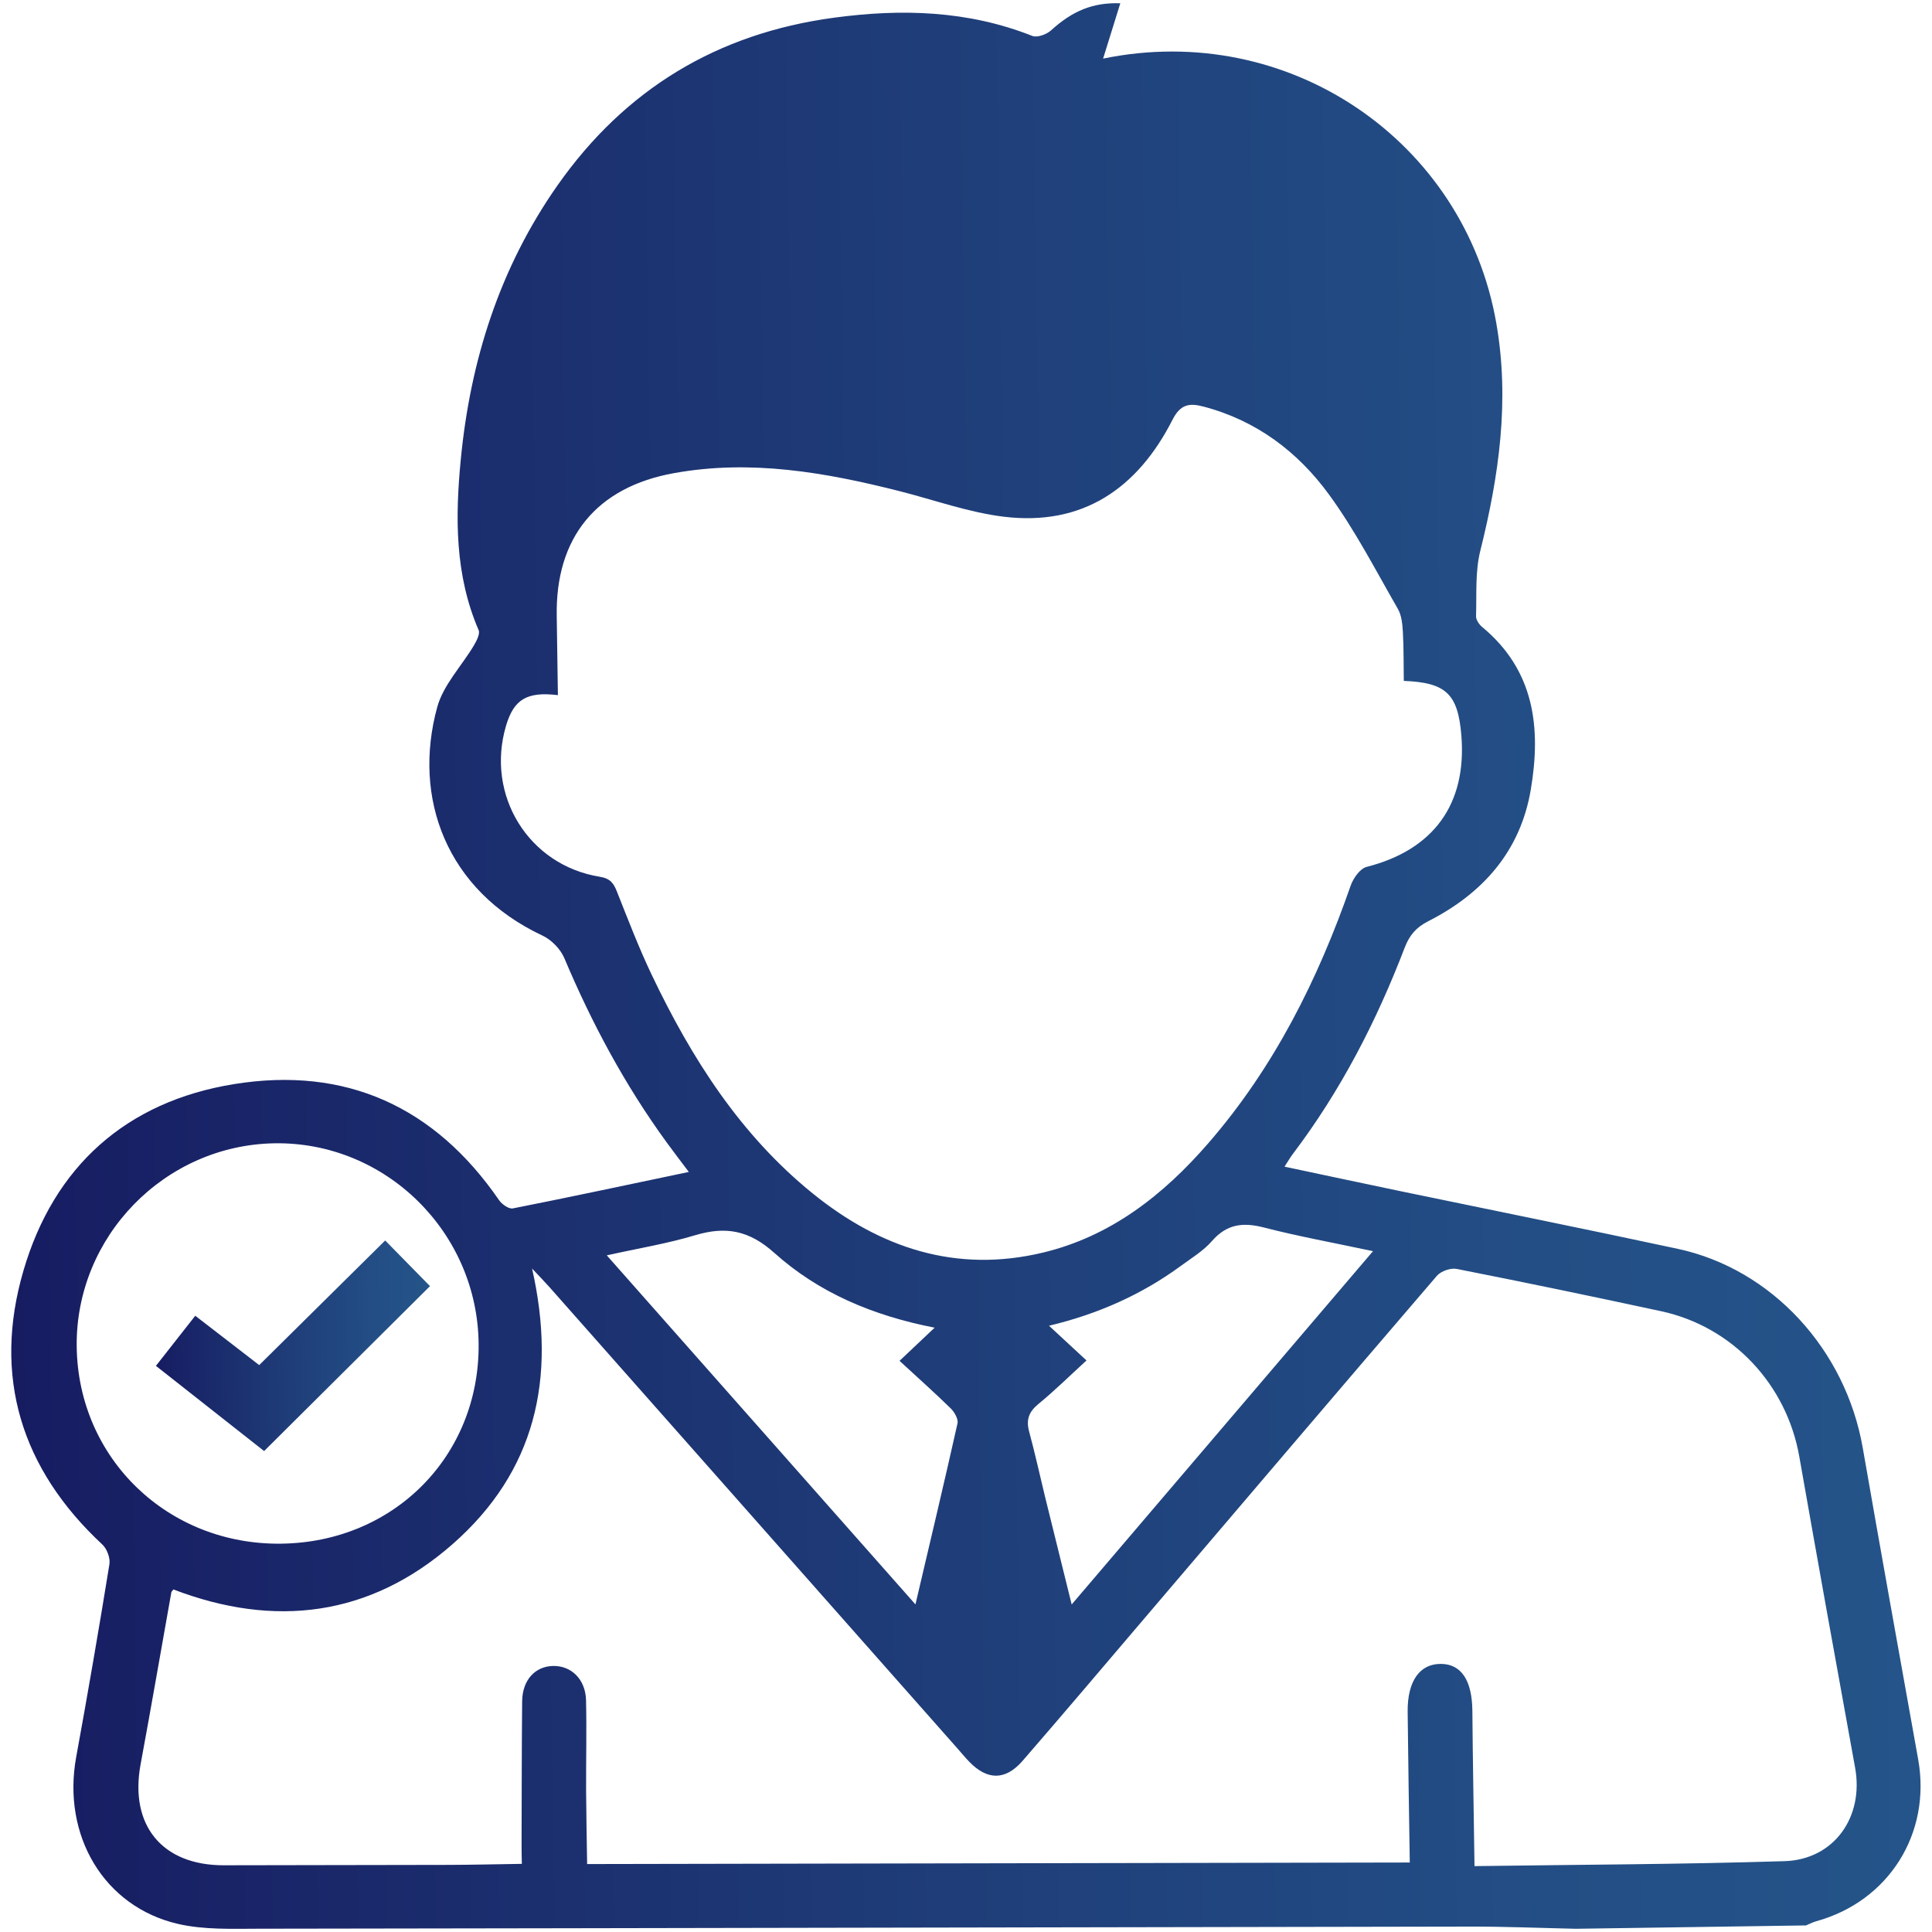 <?xml version="1.0" encoding="utf-8"?>
<!-- Generator: Adobe Illustrator 24.2.1, SVG Export Plug-In . SVG Version: 6.00 Build 0)  -->
<svg version="1.1" id="圖層_1"
	xmlns="http://www.w3.org/2000/svg"
	xmlns:xlink="http://www.w3.org/1999/xlink" x="0px" y="0px" viewBox="0 0 300 300" style="enable-background:new 0 0 300 300;" xml:space="preserve">
	<style type="text/css">
	.st33{fill:none;}
	    .st0{fill:url(#SVGID_1_);}
    .st1{fill:url(#SVGID_2_);}
    .st2{fill:url(#SVGID_3_);}
    .st3{fill:url(#SVGID_4_);}
    .st4{fill:url(#SVGID_5_);}
    .st5{fill:url(#SVGID_6_);}
    .st6{fill:url(#SVGID_7_);}
    .st7{fill:url(#SVGID_8_);}
    .st8{fill:url(#SVGID_9_);}
    .st9{fill:url(#SVGID_10_);}
    .st10{fill:url(#SVGID_11_);}
    .st11{fill:url(#SVGID_12_);}
    .st12{fill:url(#SVGID_13_);}
    .st13{fill:url(#SVGID_14_);}
    .st14{fill:url(#SVGID_15_);}
    .st15{fill:url(#SVGID_16_);}
    .st16{fill:url(#SVGID_17_);}
    .st17{fill:url(#SVGID_18_);}
    .st18{fill:url(#SVGID_19_);}
    .st19{fill:url(#SVGID_20_);}
    .st20{fill:url(#SVGID_21_);}
    .st21{fill:url(#SVGID_22_);}
    .st22{fill:url(#SVGID_23_);}
    .st23{fill:url(#SVGID_24_);}
    .st24{fill:url(#SVGID_25_);}
    .st25{fill:url(#SVGID_26_);}
    .st26{fill:url(#SVGID_27_);}
    .st27{fill:url(#SVGID_28_);}
    .st28{fill:url(#SVGID_29_);}
    .st29{fill:url(#SVGID_30_);}
    .st30{fill:url(#SVGID_31_);}
    .st31{fill:url(#SVGID_32_);}
    .st32{fill:url(#SVGID_33_);}
    .st34{fill:url(#SVGID_34_);}
    .st35{fill:url(#SVGID_35_);}
    .st36{fill:url(#SVGID_36_);}
    .st37{fill:url(#SVGID_37_);}
    .st38{fill:url(#SVGID_38_);}
    .st39{fill:url(#SVGID_39_);}
    .st40{fill:url(#SVGID_40_);}
    .st41{fill:url(#SVGID_41_);}
    .st42{fill:url(#SVGID_42_);}
    .st43{fill:url(#SVGID_43_);}
    .st44{fill:url(#SVGID_44_);}
    .st45{fill:url(#SVGID_45_);}
    .st46{fill:url(#SVGID_46_);}
    .st47{fill:url(#SVGID_47_);}
	</style>
	<g>

		<linearGradient id="SVGID_1_" gradientUnits="userSpaceOnUse" x1="0.9" y1="150.847" x2="296.404" y2="150.847" gradientTransform="matrix(1 -0.014 0.014 1 -2.143 2.172)">
			<stop offset="0" style="stop-color:#171C61"/>
			<stop offset="0.126" style="stop-color:#192568"/>
			<stop offset="0.499" style="stop-color:#1F3E79"/>
			<stop offset="0.803" style="stop-color:#234E85"/>
			<stop offset="1" style="stop-color:#245489"/>
		</linearGradient>
		<path class="st0" d="M244.69,299.5c-5.46-0.12-10.91-0.35-16.37-0.34c-62.72,0.1-125.43,0.25-188.15,0.33
		c-4.18,0.01-8.49,0.18-12.5-0.74C16.13,296.1,9.61,285,11.83,272.84c1.82-9.96,3.54-19.94,5.16-29.94c0.16-0.96-0.38-2.4-1.1-3.07
		C3.27,228.09-1.16,213.72,3.64,197.31c4.72-16.17,15.95-26.26,32.7-28.97c17.33-2.8,31.16,3.49,41.16,18.03
		c0.44,0.64,1.52,1.4,2.14,1.27c8.97-1.77,17.91-3.69,27.32-5.66c-1.33-1.77-2.42-3.18-3.47-4.63c-6.46-8.88-11.6-18.47-15.86-28.57
		c-0.6-1.41-2-2.85-3.39-3.5c-14.95-7.01-20.21-21.39-16.35-35.47c0.95-3.47,3.81-6.4,5.72-9.63c0.41-0.7,0.96-1.76,0.71-2.34
		c-3.7-8.56-3.64-17.55-2.77-26.5c1.48-15.37,6.05-29.76,15-42.53c10.49-14.95,24.81-23.62,42.94-26.06
		c10.5-1.42,20.8-1.13,30.81,2.83c0.75,0.3,2.2-0.23,2.89-0.85c3.34-3.04,6.51-4.37,10.77-4.22c-0.84,2.71-1.69,5.45-2.67,8.59
		c28.84-5.93,56.14,12.8,61.06,41.11c2.09,11.99,0.42,23.66-2.49,35.32c-0.81,3.24-0.55,6.75-0.66,10.14
		c-0.02,0.56,0.47,1.29,0.94,1.68c8.16,6.75,9.18,15.68,7.56,25.27c-1.62,9.59-7.48,16.13-15.91,20.42
		c-1.93,0.98-2.93,2.2-3.67,4.11c-4.38,11.44-9.95,22.24-17.37,32.04c-0.4,0.53-0.74,1.12-1.29,1.97c6.21,1.31,12.19,2.6,18.17,3.84
		c14.3,2.97,28.62,5.85,42.9,8.92c14.62,3.15,26.06,15.64,28.72,30.92c2.81,16.12,5.71,32.23,8.6,48.34
		c2.07,11.51-4.57,22.06-15.85,25.16c-0.54,0.15-1.05,0.43-1.57,0.64C268.53,299.16,256.61,299.33,244.69,299.5z M228.96,289.77
		c16.14-0.23,32.15-0.27,48.14-0.77c7.72-0.24,12.35-6.89,10.96-14.51c-2.93-16.1-5.83-32.21-8.67-48.33
		c-1.97-11.19-10.36-20.16-21.43-22.55c-10.57-2.28-21.15-4.48-31.75-6.57c-0.95-0.19-2.47,0.34-3.1,1.08
		c-15.08,17.56-30.08,35.2-45.09,52.81c-6.4,7.51-12.77,15.04-19.23,22.49c-2.66,3.07-5.49,3.04-8.28,0.15
		c-0.61-0.63-1.17-1.31-1.75-1.97c-21.16-23.92-42.31-47.85-63.47-71.77c-0.71-0.8-1.46-1.56-2.67-2.85
		c3.88,17.16,0.43,31.59-12.35,42.8c-12.82,11.24-27.62,13.05-43.34,7.03c-0.21,0.27-0.31,0.34-0.32,0.42
		c-1.59,8.91-3.13,17.83-4.78,26.74c-1.75,9.48,3.36,15.7,12.95,15.67c11.62-0.03,23.25-0.03,34.87-0.06
		c3.69-0.01,7.37-0.1,11.38-0.16c-0.02-1.18-0.05-2.23-0.04-3.28c0.02-7.33,0.02-14.65,0.09-21.98c0.04-3.29,2.02-5.43,4.84-5.47
		c2.82-0.04,5,2.1,5.08,5.32c0.11,4.69-0.01,9.38,0.01,14.06c0.02,3.68,0.1,7.37,0.16,11.38c42.53-0.08,84.95-0.16,127.74-0.24
		c-0.12-8.03-0.25-15.73-0.33-23.43c-0.04-4.75,1.88-7.44,5.18-7.41c3.18,0.03,4.83,2.6,4.87,7.32
		C228.69,273.41,228.84,281.11,228.96,289.77z M86.63,107.94c-4.83-0.58-6.84,0.67-8.05,4.74c-3.2,10.78,3.48,21.67,14.54,23.46
		c1.69,0.27,2.18,1.04,2.71,2.39c1.72,4.34,3.4,8.72,5.41,12.93c6.15,12.88,13.71,24.76,24.97,33.87
		c10.5,8.49,22.31,12.4,35.75,9.17c10.55-2.53,18.72-8.97,25.69-17.01c10.18-11.74,16.99-25.36,22.07-39.94
		c0.4-1.16,1.46-2.68,2.49-2.94c10.37-2.64,15.57-9.72,14.71-20.39c-0.52-6.45-2.36-8.24-8.94-8.49c-0.04-2.51,0-5.04-0.14-7.55
		c-0.07-1.24-0.19-2.62-0.79-3.65c-3.44-5.98-6.62-12.17-10.67-17.72c-4.85-6.66-11.31-11.53-19.52-13.68
		c-2.2-0.58-3.57-0.36-4.8,2.06c-5.42,10.65-13.95,16.55-26.23,15.04c-5.46-0.67-10.76-2.6-16.13-3.96
		c-11.51-2.92-23.09-4.95-34.99-2.81C92.63,75.61,86.22,83.47,86.45,95.7C86.52,99.69,86.57,103.68,86.63,107.94z M43.67,239.7
		c17.5-0.22,30.77-13.62,30.65-30.95c-0.12-17.38-14.42-31.48-31.67-31.22c-17.08,0.27-30.93,14.49-30.74,31.54
		C12.11,226.47,26.07,239.93,43.67,239.7z M213.2,194.28c-6.15-1.31-11.61-2.3-16.97-3.68c-3.23-0.83-5.74-0.53-8.04,2.11
		c-1.32,1.52-3.14,2.62-4.79,3.83c-6.08,4.46-12.85,7.49-20.51,9.32c2.07,1.92,3.85,3.56,5.82,5.39c-2.59,2.37-4.94,4.69-7.49,6.78
		c-1.49,1.23-1.91,2.46-1.41,4.29c0.92,3.38,1.66,6.8,2.49,10.2c1.31,5.33,2.63,10.66,4.11,16.62
		C182.18,230.66,197.51,212.68,213.2,194.28z M94.22,194.93c16.07,18.17,31.8,35.96,47.93,54.2c2.3-9.8,4.48-18.94,6.53-28.11
		c0.15-0.68-0.49-1.78-1.08-2.35c-2.55-2.5-5.23-4.87-7.92-7.36c1.91-1.8,3.54-3.35,5.45-5.15c-9.66-1.88-18.03-5.46-24.88-11.6
		c-3.92-3.52-7.53-4.18-12.29-2.76C103.62,193.11,99.11,193.84,94.22,194.93z"/>

		<linearGradient id="SVGID_2_" gradientUnits="userSpaceOnUse" x1="23.328" y1="207.536" x2="66.062" y2="207.536" gradientTransform="matrix(1 -0.014 0.014 1 -2.143 2.172)">
			<stop offset="0" style="stop-color:#171C61"/>
			<stop offset="0.126" style="stop-color:#192568"/>
			<stop offset="0.499" style="stop-color:#1F3E79"/>
			<stop offset="0.803" style="stop-color:#234E85"/>
			<stop offset="1" style="stop-color:#245489"/>
		</linearGradient>
		<path class="st1" d="M41.01,225.32c-5.67-4.47-11.11-8.75-16.8-13.23c2.02-2.58,3.98-5.07,6.11-7.78c3.39,2.61,6.61,5.1,9.93,7.66
		c6.53-6.46,12.97-12.83,19.56-19.35c2.36,2.41,4.54,4.63,6.96,7.09C58.22,208.22,49.74,216.64,41.01,225.32z"/>
	</g>
</svg>
